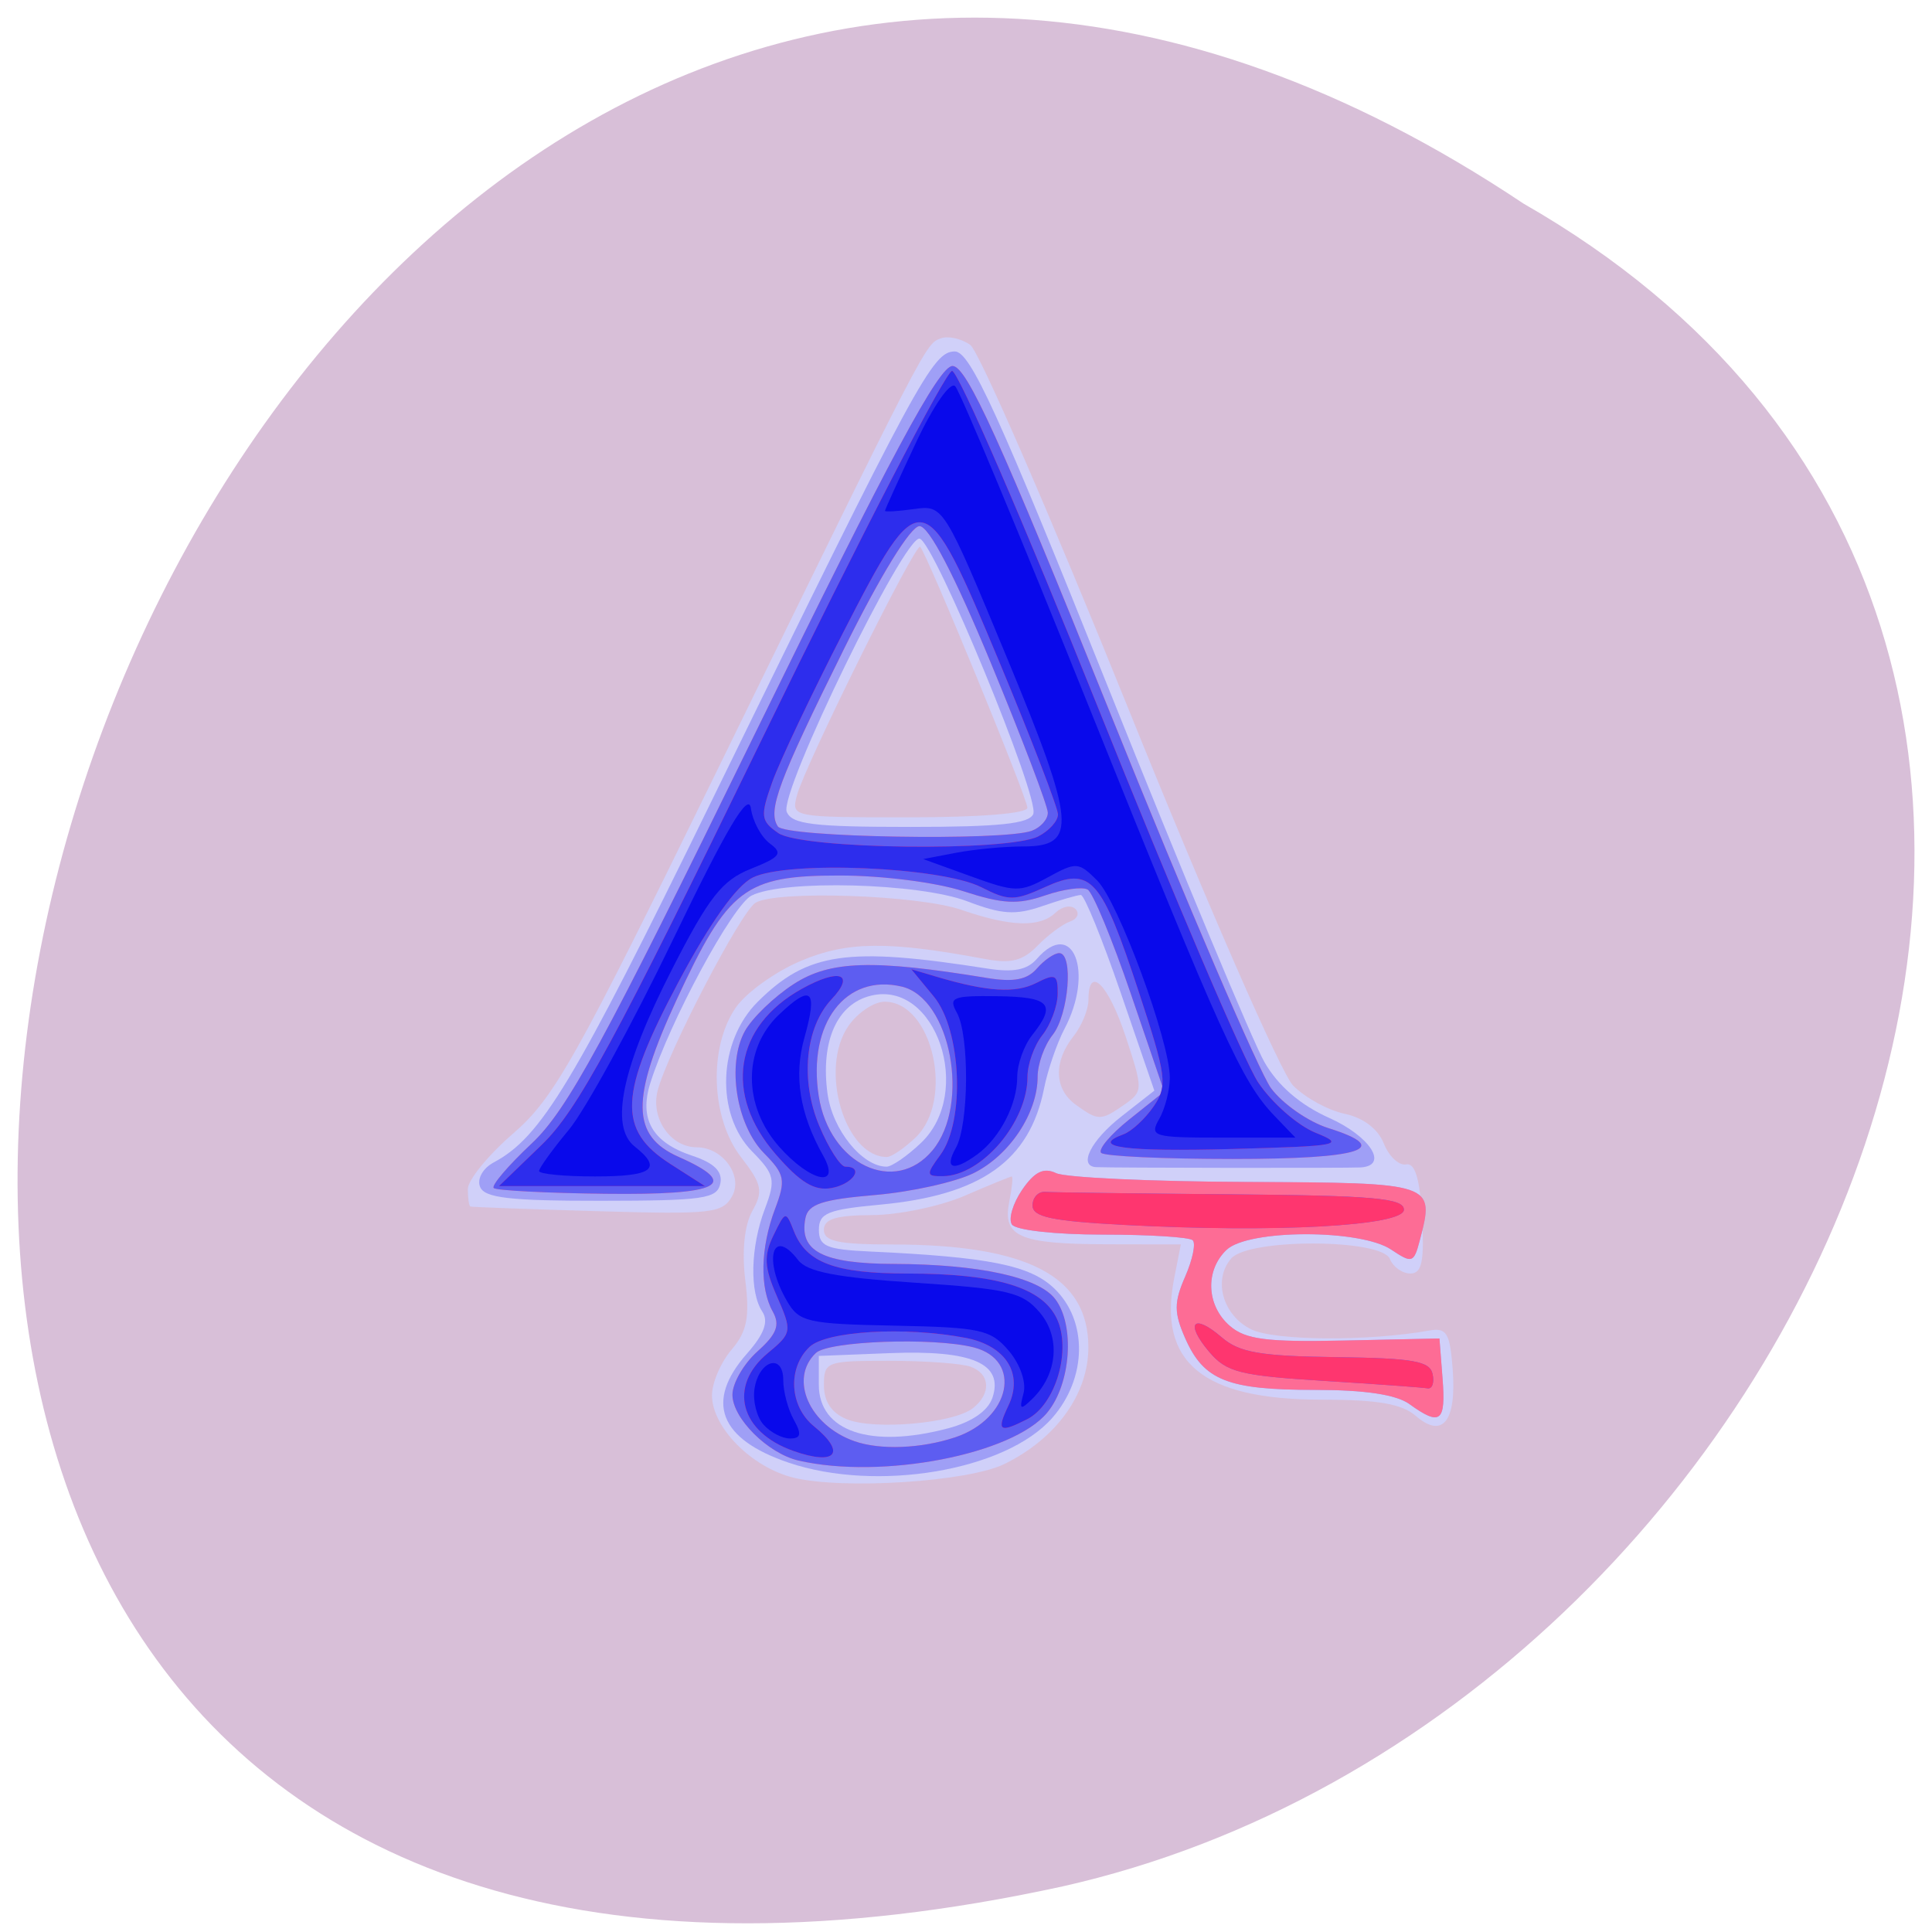 <svg xmlns="http://www.w3.org/2000/svg" viewBox="0 0 256 256"><g transform="translate(0 -796.36)"><path d="m 201.86 823.33 c -188.96 -126.21 -305.35 276.27 -61.07 222.99 100.95 -22.706 162.22 -165.11 61.07 -222.99" fill="#d8bfd8" color="#000"/><g transform="matrix(1.348 0 0 1.286 -42.925 -254.26)"><path d="m 109.85 969.22 c -4.1 -1.039 -8.02 -5.184 -8.02 -8.485 0 -1.283 0.863 -3.396 1.919 -4.694 1.525 -1.876 1.803 -3.346 1.355 -7.156 -0.351 -2.983 -0.089 -5.682 0.692 -7.141 1.091 -2.039 0.947 -2.763 -1.105 -5.538 -2.968 -4.01 -3.217 -11.306 -0.526 -15.413 1.01 -1.54 3.887 -3.708 6.397 -4.818 4.56 -2.02 8.589 -2.062 18.08 -0.199 2.584 0.507 3.725 0.206 5.194 -1.371 1.035 -1.111 2.47 -2.23 3.188 -2.486 0.718 -0.256 0.961 -0.834 0.539 -1.285 -0.422 -0.451 -1.299 -0.288 -1.95 0.363 -1.561 1.561 -4.396 1.473 -9.283 -0.288 -4.248 -1.53 -18.17 -2.027 -20.224 -0.721 -1.434 0.911 -8.665 15.468 -9.621 19.37 -0.695 2.836 1.277 5.822 3.845 5.822 2.56 0 4.594 2.956 3.474 5.05 -0.939 1.754 -2.02 1.879 -13.248 1.533 -6.724 -0.207 -12.338 -0.423 -12.476 -0.479 -0.138 -0.056 -0.25 -0.866 -0.25 -1.798 0 -0.933 2.02 -3.52 4.48 -5.75 3.983 -3.605 6.184 -7.71 19.867 -37.05 20.813 -44.637 20.637 -44.28 22.14 -44.855 0.727 -0.279 2.032 0.024 2.9 0.674 0.868 0.65 7.883 17.574 15.59 37.609 7.706 20.04 14.971 37.449 16.14 38.698 1.173 1.249 3.454 2.561 5.068 2.915 1.83 0.402 3.28 1.553 3.852 3.059 0.505 1.328 1.49 2.299 2.19 2.157 0.885 -0.179 1.363 1.49 1.572 5.493 0.234 4.482 -0.018 5.75 -1.143 5.75 -0.794 0 -1.702 -0.675 -2.02 -1.5 -0.802 -2.091 -13.865 -2.137 -15.593 -0.055 -1.822 2.195 -0.844 5.85 1.954 7.305 2.277 1.184 11.525 1.251 17.5 0.126 1.718 -0.323 2.044 0.241 2.314 4.01 0.383 5.342 -0.995 7.165 -3.619 4.791 -1.382 -1.251 -3.737 -1.677 -9.274 -1.68 -11.686 -0.006 -16.11 -3.827 -14.486 -12.503 l 0.655 -3.493 l -7.295 -0.015 c -8.581 -0.018 -10.258 -0.785 -9.571 -4.378 0.274 -1.434 0.385 -2.606 0.246 -2.606 -0.139 0 -2.214 0.89 -4.611 1.978 -2.398 1.088 -6.497 1.988 -9.109 2 -3.546 0.016 -4.75 0.402 -4.75 1.522 0 1.185 1.419 1.501 6.75 1.506 13.293 0.011 19.25 3.289 19.25 10.592 0 4.806 -3.138 9.388 -8.236 12.02 -3.546 1.834 -15.802 2.671 -20.749 1.418 z m 17.633 -7.163 c 1.816 -1.507 1.707 -3.526 -0.231 -4.269 -0.87 -0.334 -4.47 -0.607 -8 -0.607 -6.201 0 -6.418 0.086 -6.418 2.532 0 1.676 0.761 2.856 2.25 3.49 2.697 1.147 10.505 0.426 12.399 -1.146 z m -5.649 -27.876 c 3.869 -3.869 1.674 -14 -3.034 -14 -1.056 0 -2.664 1.135 -3.572 2.521 -2.896 4.42 -0.344 13.479 3.797 13.479 0.445 0 1.709 -0.9 2.809 -2 z m 20.525 -3.394 c 1.853 -1.355 1.857 -1.554 0.14 -7 -1.716 -5.445 -3.665 -7.463 -3.665 -3.797 0 0.995 -0.661 2.682 -1.468 3.75 -1.986 2.625 -1.899 5.442 0.218 7.05 2.219 1.685 2.468 1.684 4.775 -0.002 z m -9.525 -30.589 c 0 -1 -9.885 -26.22 -10.54 -26.884 -0.458 -0.465 -11.34 22.543 -12.11 25.595 -0.569 2.265 -0.534 2.272 11.04 2.272 6.943 0 11.608 -0.395 11.608 -0.984 z" fill="#d0d0f9"/><path d="m 109.35 967.67 c -6.818 -2.428 -8.228 -6.302 -4.086 -11.224 1.695 -2.01 2.152 -3.32 1.515 -4.327 -1.273 -2.01 -1.163 -6.692 0.251 -10.6 1.082 -2.992 0.965 -3.544 -1.25 -5.903 -3.627 -3.863 -3.363 -11.347 0.545 -15.426 4.886 -5.1 8.81 -5.695 22.567 -3.426 2.571 0.424 3.92 0.147 4.872 -1 3.54 -4.265 5.657 1.36 2.715 7.213 -0.746 1.485 -1.653 4.252 -2.01 6.148 -1.422 7.457 -6.2 11 -16.13 11.968 -5.139 0.5 -6 0.871 -6 2.584 0 1.701 0.747 2.036 5 2.241 11.692 0.564 15.746 1.414 18.13 3.802 3.33 3.33 3.237 9.268 -0.209 13.364 -4.568 5.428 -17.245 7.672 -25.912 4.586 z m 15.679 -3.529 c 2.35 -0.653 3.94 -1.804 4.373 -3.168 1.113 -3.507 -1.981 -4.917 -10.06 -4.584 l -7.01 0.289 v 2.97 c 0 4.81 5.078 6.608 12.692 4.493 z m -2.647 -29.418 c 5.21 -5.21 1.469 -16.77 -4.909 -15.169 -3.356 0.842 -4.992 4.704 -4.284 10.113 0.487 3.72 3.416 7.51 5.804 7.51 0.514 0 2.039 -1.105 3.389 -2.455 z m 48.01 26.923 c -1.299 -0.983 -4.38 -1.468 -9.316 -1.468 -8.574 0 -10.909 -0.976 -12.736 -5.322 -1.106 -2.63 -1.107 -3.7 -0.004 -6.34 0.73 -1.746 1.065 -3.437 0.745 -3.757 -0.32 -0.32 -4.305 -0.582 -8.856 -0.582 -4.67 0 -8.555 -0.455 -8.92 -1.044 -0.355 -0.574 0.102 -2.184 1.015 -3.578 1.221 -1.864 2.104 -2.315 3.336 -1.706 0.922 0.456 9.326 0.864 18.676 0.907 18.559 0.086 18.554 0.084 17.06 6.04 -0.58 2.313 -0.746 2.367 -2.811 0.921 -3.03 -2.121 -14.05 -2.098 -16.178 0.034 -2.13 2.13 -1.98 5.749 0.326 7.836 1.55 1.403 3.612 1.679 11.25 1.507 l 9.352 -0.211 l 0.308 4.148 c 0.331 4.461 -0.222 4.906 -3.249 2.616 z m -91.36 -22.395 c -0.312 -0.814 0.274 -1.911 1.343 -2.51 4.67 -2.617 7.834 -8.119 21.372 -37.15 20.353 -43.651 21.778 -46.41 23.957 -46.41 1.507 0 4.296 6.411 15.12 34.75 7.3 19.11 14.188 36.423 15.307 38.468 1.339 2.446 3.517 4.415 6.369 5.755 4.056 1.907 5.886 4.933 3.084 5.102 -1.274 0.077 -24.635 0.049 -26 -0.031 -1.778 -0.104 -0.521 -2.747 2.48 -5.213 l 3.248 -2.669 l -3.304 -10.08 c -1.817 -5.544 -3.58 -10.08 -3.918 -10.08 -0.338 0 -2.054 0.521 -3.814 1.157 -2.609 0.944 -3.964 0.851 -7.341 -0.5 -4.731 -1.893 -18.09 -2.266 -21.22 -0.593 -1.872 1 -8.05 12.989 -9.948 19.313 -1.12 3.726 0.2 6.124 4.125 7.492 2.157 0.752 2.995 1.62 2.757 2.855 -0.304 1.575 -1.623 1.776 -11.702 1.785 -8.992 0.008 -11.475 -0.291 -11.914 -1.436 z m 54.38 -38.42 c 0.64 -1.667 -9.673 -27.878 -11.157 -28.36 -1.46 -0.474 -13.842 26.16 -13.08 28.14 0.495 1.289 2.607 1.56 12.162 1.56 8.756 0 11.688 -0.326 12.08 -1.343 z" fill="#9f9ff6"/><path d="m 110.34 967.46 c -3.02 -0.731 -6.5 -4.361 -6.5 -6.784 0 -1.183 1.108 -3.192 2.461 -4.464 1.897 -1.782 2.241 -2.724 1.5 -4.109 -1.301 -2.431 -1.21 -6.599 0.232 -10.586 1.071 -2.961 0.96 -3.55 -1.082 -5.723 -2.743 -2.92 -3.682 -9.186 -1.886 -12.589 0.717 -1.359 2.872 -3.535 4.789 -4.838 3.577 -2.43 7.764 -2.568 19.04 -0.63 2.59 0.445 3.913 0.18 4.872 -0.976 0.724 -0.873 1.712 -1.587 2.194 -1.587 1.429 0 0.938 6.337 -0.654 8.441 -0.808 1.068 -1.468 3 -1.468 4.3 0 3.727 -2.748 8.08 -6.267 9.917 -1.778 0.93 -6.153 1.95 -9.722 2.267 -5.18 0.459 -6.559 0.938 -6.833 2.373 -0.654 3.426 1.691 4.701 8.694 4.726 8.352 0.03 14.207 1.364 15.851 3.612 1.962 2.683 1.56 8.735 -0.778 11.707 -3.396 4.318 -16.268 6.92 -24.445 4.941 z m 15.372 -2.389 c 5.477 -1.909 6.684 -7.976 1.845 -9.273 -3.924 -1.052 -14.272 -0.666 -15.517 0.578 -2.659 2.659 -0.655 7.453 3.8 9.09 2.522 0.927 6.539 0.766 9.872 -0.396 z m -2.194 -29.588 c 3.735 -4.73 1.779 -15.652 -3.02 -16.856 -5.531 -1.388 -9.291 3.797 -8.175 11.272 1.054 7.06 7.494 10.269 11.194 5.584 z m 46.881 26.16 c -1.299 -0.983 -4.38 -1.468 -9.316 -1.468 -8.574 0 -10.909 -0.976 -12.736 -5.322 -1.106 -2.63 -1.107 -3.7 -0.004 -6.34 0.73 -1.746 1.065 -3.437 0.745 -3.757 -0.32 -0.32 -4.305 -0.582 -8.856 -0.582 -4.67 0 -8.555 -0.455 -8.92 -1.044 -0.355 -0.574 0.102 -2.184 1.015 -3.578 1.221 -1.864 2.104 -2.315 3.336 -1.706 0.922 0.456 9.326 0.864 18.676 0.907 18.559 0.086 18.554 0.084 17.06 6.04 -0.58 2.313 -0.746 2.367 -2.811 0.921 -3.03 -2.121 -14.05 -2.098 -16.178 0.034 -2.13 2.13 -1.98 5.749 0.326 7.836 1.55 1.403 3.612 1.679 11.25 1.507 l 9.352 -0.211 l 0.308 4.148 c 0.331 4.461 -0.222 4.906 -3.249 2.616 z m -90.02 -22.267 c -0.253 -0.253 1.422 -2.314 3.722 -4.58 3.498 -3.446 7.081 -10.338 21.903 -42.12 13.435 -28.809 18.15 -38 19.474 -38 1.382 0 4.662 7.57 15.491 35.75 7.556 19.663 14.677 37.07 15.823 38.678 1.147 1.61 3.676 3.453 5.62 4.095 6.439 2.125 3.307 3.184 -9.416 3.184 -6.753 0 -12.56 -0.281 -12.903 -0.624 -0.343 -0.343 0.909 -1.904 2.783 -3.469 l 3.408 -2.845 l -3.294 -10.121 c -1.812 -5.567 -3.714 -10.38 -4.226 -10.697 -0.513 -0.317 -2.401 -0.045 -4.196 0.604 -2.663 0.963 -4.142 0.882 -8.03 -0.437 -2.698 -0.916 -7.979 -1.618 -12.174 -1.618 -9.287 0 -10.927 1.309 -15.992 12.764 -4.536 10.259 -4.489 14.06 0.199 16.236 6.137 2.851 4.066 3.938 -7.231 3.794 -5.777 -0.073 -10.71 -0.34 -10.963 -0.593 z m 52.884 -36.808 c 0.87 -0.334 1.582 -1.17 1.582 -1.858 0 -0.688 -2.512 -7.615 -5.583 -15.393 -3.584 -9.08 -6.1 -14.14 -7.03 -14.14 -0.867 0 -3.842 5.075 -7.45 12.709 -6.453 13.653 -7.494 16.585 -6.475 18.234 0.699 1.131 22.17 1.518 24.953 0.45 z" fill="#fd6c95"/><path d="m 110.34 967.46 c -3.02 -0.731 -6.5 -4.361 -6.5 -6.784 0 -1.183 1.108 -3.192 2.461 -4.464 1.897 -1.782 2.241 -2.724 1.5 -4.109 -1.301 -2.431 -1.21 -6.599 0.232 -10.586 1.071 -2.961 0.96 -3.55 -1.082 -5.723 -2.743 -2.92 -3.682 -9.186 -1.886 -12.589 0.717 -1.359 2.872 -3.535 4.789 -4.838 3.577 -2.43 7.764 -2.568 19.04 -0.63 2.59 0.445 3.913 0.18 4.872 -0.976 0.724 -0.873 1.712 -1.587 2.194 -1.587 1.429 0 0.938 6.337 -0.654 8.441 -0.808 1.068 -1.468 3 -1.468 4.3 0 3.727 -2.748 8.08 -6.267 9.917 -1.778 0.93 -6.153 1.95 -9.722 2.267 -5.18 0.459 -6.559 0.938 -6.833 2.373 -0.654 3.426 1.691 4.701 8.694 4.726 8.352 0.03 14.207 1.364 15.851 3.612 1.962 2.683 1.56 8.735 -0.778 11.707 -3.396 4.318 -16.268 6.92 -24.445 4.941 z m 15.372 -2.389 c 5.477 -1.909 6.684 -7.976 1.845 -9.273 -3.924 -1.052 -14.272 -0.666 -15.517 0.578 -2.659 2.659 -0.655 7.453 3.8 9.09 2.522 0.927 6.539 0.766 9.872 -0.396 z m -2.194 -29.588 c 3.735 -4.73 1.779 -15.652 -3.02 -16.856 -5.531 -1.388 -9.291 3.797 -8.175 11.272 1.054 7.06 7.494 10.269 11.194 5.584 z m 38.469 23.763 c -8.244 -0.535 -9.582 -0.889 -11.275 -2.98 -2.427 -2.997 -1.576 -4.04 1.227 -1.5 1.727 1.563 3.773 1.934 11.256 2.037 7.574 0.105 9.201 0.406 9.469 1.75 0.178 0.893 -0.047 1.551 -0.5 1.462 -0.453 -0.089 -5.03 -0.435 -10.177 -0.769 z m -19.646 -16.07 c -7.111 -0.395 -9 -0.815 -9 -2 0 -0.825 0.563 -1.455 1.25 -1.4 0.688 0.055 8.9 0.168 18.25 0.25 14.01 0.124 17 0.402 17 1.581 0 1.677 -12.605 2.396 -27.5 1.569 z m -61.966 -3.799 c -0.253 -0.253 1.422 -2.314 3.722 -4.58 3.498 -3.446 7.081 -10.338 21.903 -42.12 13.435 -28.809 18.15 -38 19.474 -38 1.382 0 4.662 7.57 15.491 35.75 7.556 19.663 14.677 37.07 15.823 38.678 1.147 1.61 3.676 3.453 5.62 4.095 6.439 2.125 3.307 3.184 -9.416 3.184 -6.753 0 -12.56 -0.281 -12.903 -0.624 -0.343 -0.343 0.909 -1.904 2.783 -3.469 l 3.408 -2.845 l -3.294 -10.121 c -1.812 -5.567 -3.714 -10.38 -4.226 -10.697 -0.513 -0.317 -2.401 -0.045 -4.196 0.604 -2.663 0.963 -4.142 0.882 -8.03 -0.437 -2.698 -0.916 -7.979 -1.618 -12.174 -1.618 -9.287 0 -10.927 1.309 -15.992 12.764 -4.536 10.259 -4.489 14.06 0.199 16.236 6.137 2.851 4.066 3.938 -7.231 3.794 -5.777 -0.073 -10.71 -0.34 -10.963 -0.593 z m 52.884 -36.808 c 0.87 -0.334 1.582 -1.17 1.582 -1.858 0 -0.688 -2.512 -7.615 -5.583 -15.393 -3.584 -9.08 -6.1 -14.14 -7.03 -14.14 -0.867 0 -3.842 5.075 -7.45 12.709 -6.453 13.653 -7.494 16.585 -6.475 18.234 0.699 1.131 22.17 1.518 24.953 0.45 z" fill="#5d5df1"/><path d="m 109.84 966.47 c -5.26 -1.934 -6.451 -6.668 -2.535 -10.07 2.393 -2.081 2.42 -2.25 0.916 -5.849 -1.253 -2.998 -1.319 -4.199 -0.35 -6.287 1.191 -2.565 1.204 -2.568 2.027 -0.397 1.22 3.214 4.053 4.315 11.126 4.321 8.758 0.008 13.231 1.415 14.693 4.623 1.475 3.237 -0.099 8.884 -2.891 10.379 -2.747 1.47 -3.056 1.241 -1.861 -1.381 1.502 -3.297 -0.248 -6.201 -4.214 -6.994 -5.946 -1.189 -13.684 -0.715 -15.339 0.939 -2.173 2.173 -1.966 6.11 0.429 8.161 3.23 2.766 2.188 4.098 -2 2.559 z m 52.15 -7.221 c -8.244 -0.535 -9.582 -0.889 -11.275 -2.98 -2.427 -2.997 -1.576 -4.04 1.227 -1.5 1.727 1.563 3.773 1.934 11.256 2.037 7.574 0.105 9.201 0.406 9.469 1.75 0.178 0.893 -0.047 1.551 -0.5 1.462 -0.453 -0.089 -5.03 -0.435 -10.177 -0.769 z m -19.646 -16.07 c -7.111 -0.395 -9 -0.815 -9 -2 0 -0.825 0.563 -1.455 1.25 -1.4 0.688 0.055 8.9 0.168 18.25 0.25 14.01 0.124 17 0.402 17 1.581 0 1.677 -12.605 2.396 -27.5 1.569 z m -34.26 -7.294 c -5.109 -6.177 -4.061 -13.157 2.555 -17.02 3.716 -2.17 5.324 -1.592 2.946 1.059 -2.588 2.884 -3.094 8.344 -1.21 13.05 0.925 2.312 2.083 4.203 2.573 4.203 1.888 0 0.778 1.789 -1.364 2.198 -1.688 0.323 -3.072 -0.556 -5.5 -3.492 z m -22.968 -0.985 c 3.506 -3.552 7.196 -10.683 21.724 -41.993 9.625 -20.743 17.99 -37.718 18.588 -37.722 0.598 -0.004 7.06 15.631 14.368 34.743 7.304 19.11 14.381 36.471 15.726 38.575 1.345 2.104 3.88 4.432 5.632 5.175 2.97 1.258 2.417 1.372 -8.162 1.675 -10.577 0.303 -14.13 -0.2 -10.704 -1.516 0.79 -0.303 2.119 -1.593 2.953 -2.867 1.393 -2.126 1.274 -3.092 -1.448 -11.774 -3.7 -11.802 -4.706 -12.982 -9.228 -10.826 -3.01 1.438 -3.581 1.438 -6.27 0.009 -3.94 -2.095 -19.04 -2.765 -22.456 -0.996 -1.606 0.833 -4.215 4.677 -7.298 10.753 -5.867 11.565 -6.03 15.254 -0.804 18.761 l 3.398 2.282 h -10.122 h -10.122 l 4.224 -4.278 z m 48.789 -31.757 c 1.064 -0.569 1.934 -1.585 1.934 -2.258 0 -0.672 -2.594 -7.744 -5.764 -15.715 -7.41 -18.629 -7.682 -18.682 -15.371 -2.992 -3.1 6.325 -6.227 13.241 -6.949 15.368 -1.192 3.511 -1.139 3.995 0.577 5.25 2.289 1.674 22.58 1.949 25.574 0.347 z m -9.622 32.813 c 2.448 -3.495 2.075 -12.849 -0.65 -16.313 l -2.207 -2.806 l 2.457 0.764 c 5.02 1.561 7.783 1.74 9.842 0.639 1.869 -1 2.111 -0.866 2.083 1.153 -0.018 1.257 -0.692 3.159 -1.5 4.226 -0.808 1.068 -1.468 3.01 -1.468 4.316 0 4.645 -4.493 10.174 -8.307 10.221 -1.668 0.02 -1.687 -0.149 -0.25 -2.2 z" fill="#fe366f"/><path d="m 109.84 966.47 c -5.26 -1.934 -6.451 -6.668 -2.535 -10.07 2.393 -2.081 2.42 -2.25 0.916 -5.849 -1.253 -2.998 -1.319 -4.199 -0.35 -6.287 1.191 -2.565 1.204 -2.568 2.027 -0.397 1.22 3.214 4.053 4.315 11.126 4.321 8.758 0.008 13.231 1.415 14.693 4.623 1.475 3.237 -0.099 8.884 -2.891 10.379 -2.747 1.47 -3.056 1.241 -1.861 -1.381 1.502 -3.297 -0.248 -6.201 -4.214 -6.994 -5.946 -1.189 -13.684 -0.715 -15.339 0.939 -2.173 2.173 -1.966 6.11 0.429 8.161 3.23 2.766 2.188 4.098 -2 2.559 z m -1.756 -30.584 c -5.109 -6.177 -4.061 -13.157 2.555 -17.02 3.716 -2.17 5.324 -1.592 2.946 1.059 -2.588 2.884 -3.094 8.344 -1.21 13.05 0.925 2.312 2.083 4.203 2.573 4.203 1.888 0 0.778 1.789 -1.364 2.198 -1.688 0.323 -3.072 -0.556 -5.5 -3.492 z m -22.968 -0.985 c 3.506 -3.552 7.196 -10.683 21.724 -41.993 9.625 -20.743 17.99 -37.718 18.588 -37.722 0.598 -0.004 7.06 15.631 14.368 34.743 7.304 19.11 14.381 36.471 15.726 38.575 1.345 2.104 3.88 4.432 5.632 5.175 2.97 1.258 2.417 1.372 -8.162 1.675 -10.577 0.303 -14.13 -0.2 -10.704 -1.516 0.79 -0.303 2.119 -1.593 2.953 -2.867 1.393 -2.126 1.274 -3.092 -1.448 -11.774 -3.7 -11.802 -4.706 -12.982 -9.228 -10.826 -3.01 1.438 -3.581 1.438 -6.27 0.009 -3.94 -2.095 -19.04 -2.765 -22.456 -0.996 -1.606 0.833 -4.215 4.677 -7.298 10.753 -5.867 11.565 -6.03 15.254 -0.804 18.761 l 3.398 2.282 h -10.122 h -10.122 l 4.224 -4.278 z m 48.789 -31.757 c 1.064 -0.569 1.934 -1.585 1.934 -2.258 0 -0.672 -2.594 -7.744 -5.764 -15.715 -7.41 -18.629 -7.682 -18.682 -15.371 -2.992 -3.1 6.325 -6.227 13.241 -6.949 15.368 -1.192 3.511 -1.139 3.995 0.577 5.25 2.289 1.674 22.58 1.949 25.574 0.347 z m -9.622 32.813 c 2.448 -3.495 2.075 -12.849 -0.65 -16.313 l -2.207 -2.806 l 2.457 0.764 c 5.02 1.561 7.783 1.74 9.842 0.639 1.869 -1 2.111 -0.866 2.083 1.153 -0.018 1.257 -0.692 3.159 -1.5 4.226 -0.808 1.068 -1.468 3.01 -1.468 4.316 0 4.645 -4.493 10.174 -8.307 10.221 -1.668 0.02 -1.687 -0.149 -0.25 -2.2 z" fill="#2d2ded"/><path d="m 106.88 963.74 c -0.66 -0.795 -1.052 -2.447 -0.872 -3.672 0.433 -2.949 2.827 -3.712 2.827 -0.901 0 1.182 0.466 3.02 1.035 4.083 0.796 1.488 0.709 1.934 -0.378 1.934 -0.777 0 -1.952 -0.65 -2.612 -1.445 z m 25.571 -3.199 c 0.294 -1.125 -0.321 -3 -1.435 -4.379 -1.782 -2.201 -2.752 -2.426 -11.233 -2.604 -8.596 -0.18 -9.379 -0.368 -10.58 -2.534 -2.358 -4.251 -1.46 -7.715 1.094 -4.221 0.889 1.216 3.751 1.796 11.517 2.334 9.182 0.637 10.546 0.979 12.239 3.069 2.065 2.55 1.751 6.354 -0.733 8.892 -1.186 1.212 -1.31 1.133 -0.868 -0.557 z m -47.617 -22.915 c 0 -0.307 1.317 -2.22 2.927 -4.25 1.61 -2.03 6.222 -10.861 10.25 -19.624 5.261 -11.446 7.413 -15.247 7.644 -13.5 0.176 1.338 1.013 2.968 1.86 3.623 1.316 1.018 1.047 1.396 -1.859 2.611 -2.832 1.183 -4.122 2.903 -7.735 10.309 -4.942 10.131 -6.175 16.241 -3.693 18.301 2.774 2.303 1.784 3.088 -3.894 3.088 -3.03 0 -5.5 -0.251 -5.5 -0.559 z m 23.589 -2.518 c -3.551 -4.22 -3.563 -10.04 -0.028 -13.575 3.213 -3.213 3.857 -2.612 2.519 2.356 -1.059 3.933 -0.466 7.836 1.846 12.156 1.818 3.397 -1.247 2.734 -4.337 -0.937 z m 17.376 0.142 c 1.292 -2.415 1.355 -11.599 0.095 -13.953 -0.839 -1.568 -0.412 -1.748 3.999 -1.684 5.189 0.075 5.823 0.821 3.409 4.01 -0.808 1.068 -1.468 3.01 -1.468 4.316 0 2.808 -1.697 6.26 -3.913 7.961 -2.365 1.815 -3.29 1.531 -2.122 -0.652 z m 20 -3 c 0.569 -1.064 1.035 -2.975 1.035 -4.247 0 -3.739 -5.066 -18.14 -7.145 -20.319 -1.823 -1.906 -2.05 -1.921 -4.831 -0.327 -2.74 1.571 -3.204 1.565 -7.592 -0.101 l -4.674 -1.774 l 3.246 -0.649 c 1.785 -0.357 4.735 -0.649 6.554 -0.649 5.404 0 5.214 -2.3 -1.617 -19.571 -6.14 -15.523 -6.197 -15.618 -9.06 -15.198 -1.584 0.233 -2.881 0.318 -2.881 0.189 0 -0.128 1.365 -3.276 3.03 -6.994 1.729 -3.853 3.396 -6.366 3.878 -5.843 0.464 0.504 6.361 15.317 13.1 32.917 13.13 34.26 15.07 38.752 18.273 42.25 l 2.061 2.25 h -7.209 c -6.818 0 -7.153 -0.105 -6.174 -1.934 z" fill="#0909eb"/></g></g></svg>